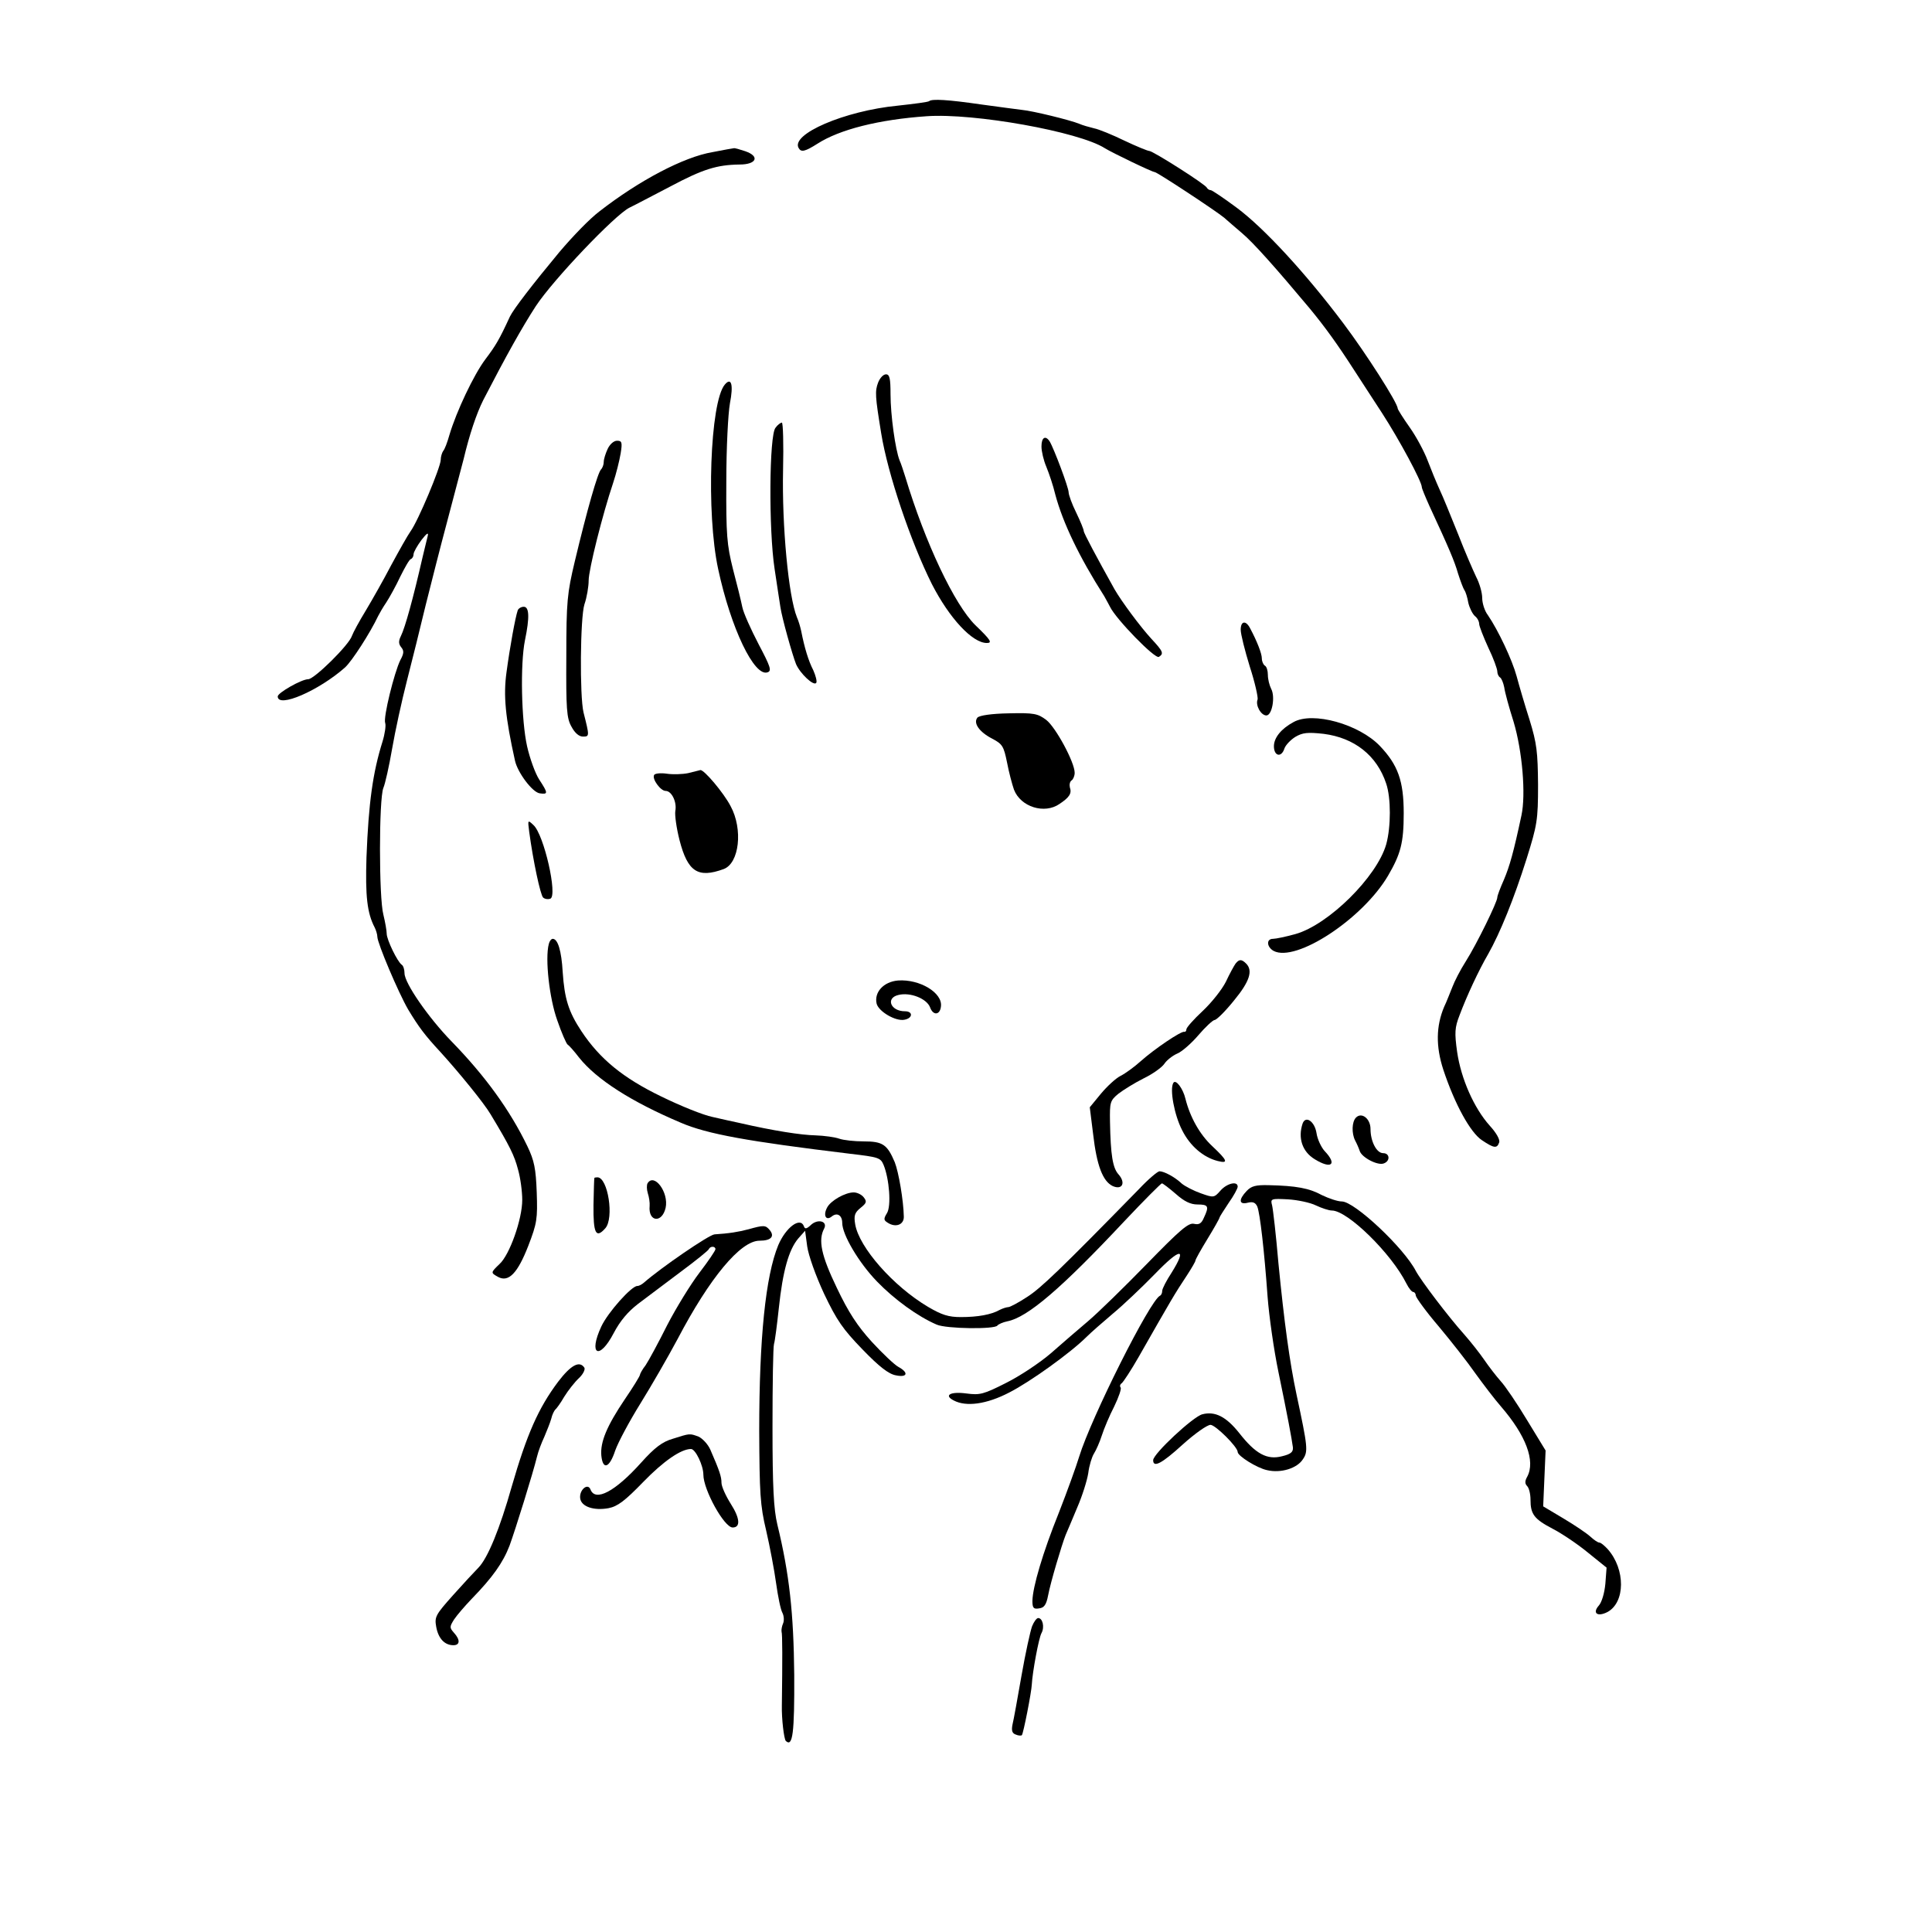 <?xml version="1.0" standalone="no"?>
<!DOCTYPE svg PUBLIC "-//W3C//DTD SVG 20010904//EN"
 "http://www.w3.org/TR/2001/REC-SVG-20010904/DTD/svg10.dtd">
<svg version="1.0" xmlns="http://www.w3.org/2000/svg"
 width="640pt" height="640pt" viewBox="0 0 640 640"
 preserveAspectRatio="xMidYMid meet">
<g transform="translate(0,640) scale(0.1,-0.1)"
fill="#000000" stroke="none">
<path d="M3078 6065 c-3 -3 -49 -9 -104 -15 -176 -17 -357 -95 -328 -141 8
-14 21 -11 62 15 73 47 203 80 362 91 156 11 504 -51 590 -106 24 -15 157 -79
165 -79 8 0 202 -128 230 -151 11 -10 38 -33 59 -51 38 -32 111 -114 224 -249
52 -63 93 -120 149 -207 16 -24 56 -87 91 -140 57 -88 132 -227 132 -246 0 -4
12 -33 26 -64 63 -136 82 -180 94 -222 8 -25 17 -49 21 -55 4 -5 10 -24 13
-42 4 -17 14 -37 22 -44 8 -6 14 -18 14 -26 0 -7 14 -43 30 -78 17 -35 30 -71
30 -79 0 -8 4 -17 9 -20 5 -3 11 -18 14 -33 2 -16 16 -67 31 -114 29 -97 41
-241 26 -310 -26 -122 -39 -168 -58 -213 -12 -27 -22 -53 -22 -59 0 -15 -68
-154 -104 -211 -18 -28 -38 -67 -45 -86 -8 -19 -19 -49 -27 -65 -27 -64 -28
-131 -3 -208 38 -115 90 -209 128 -234 40 -27 50 -28 57 -8 4 9 -9 32 -31 56
-52 58 -95 155 -108 244 -9 64 -8 81 8 122 24 64 63 148 95 203 39 69 85 182
127 315 35 112 38 128 38 245 -1 109 -4 137 -28 215 -16 50 -35 115 -43 145
-15 55 -61 152 -95 202 -11 14 -19 40 -19 57 0 18 -9 49 -20 70 -10 21 -38 85
-60 142 -23 57 -50 124 -61 147 -11 24 -29 68 -40 97 -11 29 -37 78 -59 109
-22 31 -40 60 -40 63 0 18 -104 181 -180 282 -124 165 -261 314 -352 382 -43
32 -83 59 -87 59 -5 0 -11 4 -13 8 -4 11 -179 122 -191 122 -5 0 -42 15 -82
34 -39 19 -85 38 -101 41 -16 4 -38 10 -49 15 -29 12 -155 43 -190 46 -16 2
-77 10 -135 18 -110 16 -163 19 -172 11z"/>
<path d="M2360 5896 c-95 -16 -243 -94 -374 -196 -32 -24 -88 -82 -133 -135
-88 -106 -152 -189 -164 -214 -35 -76 -47 -96 -81 -141 -39 -52 -96 -173 -119
-250 -7 -25 -16 -49 -21 -54 -4 -6 -8 -19 -8 -29 0 -24 -75 -203 -100 -237
-10 -14 -38 -64 -64 -112 -25 -48 -63 -115 -84 -150 -22 -36 -42 -73 -46 -84
-9 -30 -125 -144 -145 -144 -22 0 -101 -45 -101 -57 0 -40 136 19 223 96 23
21 83 114 110 171 4 8 16 29 27 45 11 17 32 55 46 85 15 30 30 57 35 58 5 2 9
9 9 16 0 7 12 28 26 47 17 22 24 27 21 14 -3 -11 -10 -42 -17 -70 -31 -136
-58 -234 -72 -262 -8 -16 -8 -26 1 -37 10 -12 9 -21 -3 -43 -20 -41 -57 -190
-50 -208 3 -8 -1 -36 -9 -62 -32 -102 -46 -202 -53 -383 -4 -128 2 -184 27
-232 5 -10 9 -24 9 -31 0 -21 70 -186 102 -241 35 -58 55 -85 107 -141 61 -67
145 -170 166 -206 64 -106 79 -137 91 -183 8 -28 14 -73 14 -101 0 -64 -42
-182 -75 -212 -30 -29 -30 -29 -5 -43 35 -19 65 13 100 103 29 75 31 90 28
177 -3 79 -8 105 -31 153 -58 120 -140 233 -251 347 -76 78 -156 193 -156 226
0 12 -4 25 -9 28 -14 9 -50 83 -50 103 0 10 -5 38 -11 63 -15 55 -15 384 0
420 6 14 19 72 29 130 10 58 32 159 49 225 17 66 45 179 62 250 18 72 50 198
72 280 22 83 46 175 54 205 19 80 42 149 65 195 76 147 128 240 174 311 58 88
262 302 310 326 17 8 77 40 135 70 109 58 155 72 230 73 56 0 68 27 19 44 -18
6 -35 11 -38 10 -3 0 -35 -6 -71 -13z"/>
<path d="M2909 5133 c-11 -29 -10 -45 10 -168 22 -136 98 -360 168 -500 58
-113 134 -195 182 -195 19 0 13 10 -38 59 -69 68 -166 272 -232 491 -6 19 -14
44 -19 55 -14 35 -30 150 -30 219 0 52 -3 66 -15 66 -9 0 -20 -12 -26 -27z"/>
<path d="M2401 5126 c-49 -58 -62 -426 -22 -611 42 -196 120 -359 164 -342 14
5 9 19 -30 93 -25 48 -50 103 -54 123 -4 20 -18 77 -31 126 -20 80 -23 113
-22 290 0 112 6 226 12 259 12 61 5 88 -17 62z"/>
<path d="M2569 4983 c-21 -24 -23 -338 -3 -468 8 -55 17 -111 19 -125 5 -36
40 -160 52 -190 14 -32 59 -74 67 -62 3 5 -2 24 -10 42 -16 31 -29 74 -40 130
-3 14 -9 34 -14 45 -28 69 -50 303 -46 488 2 86 0 157 -4 157 -4 0 -14 -7 -21
-17z"/>
<path d="M3450 4921 c0 -16 7 -46 16 -67 9 -22 23 -63 30 -93 25 -93 79 -206
162 -336 6 -11 15 -27 19 -35 19 -40 149 -174 162 -166 17 11 14 18 -25 60
-36 39 -99 124 -122 164 -58 104 -102 186 -102 193 0 5 -11 32 -25 61 -14 28
-25 59 -25 67 0 16 -49 146 -63 169 -14 21 -27 13 -27 -17z"/>
<path d="M2013 4913 c-7 -15 -13 -34 -13 -43 0 -9 -4 -20 -9 -25 -11 -11 -46
-133 -87 -305 -25 -105 -28 -132 -28 -315 -1 -173 1 -204 17 -232 11 -21 25
-33 38 -33 22 0 22 1 2 80 -13 54 -11 314 3 358 8 23 14 59 14 79 0 36 46 219
81 323 10 30 21 74 25 98 6 37 4 42 -12 42 -11 0 -24 -12 -31 -27z"/>
<path d="M1715 4378 c-8 -23 -26 -122 -37 -204 -11 -78 -4 -150 28 -294 9 -40
58 -105 82 -108 28 -4 28 0 -2 46 -13 20 -31 70 -40 110 -19 85 -23 272 -7
351 16 77 14 111 -4 111 -9 0 -18 -6 -20 -12z"/>
<path d="M4110 4314 c0 -15 14 -70 30 -122 17 -52 28 -102 26 -109 -8 -19 11
-53 29 -53 19 0 30 62 16 88 -6 12 -11 32 -11 46 0 14 -4 28 -10 31 -5 3 -10
14 -10 24 0 16 -16 57 -39 100 -14 27 -31 24 -31 -5z"/>
<path d="M3238 4023 c-15 -18 6 -48 49 -70 34 -18 38 -25 49 -79 6 -32 17 -73
23 -90 22 -57 101 -82 151 -47 33 22 41 35 34 55 -2 9 0 19 6 23 5 3 10 15 10
25 0 35 -63 151 -94 175 -28 21 -40 24 -124 22 -58 -1 -97 -7 -104 -14z"/>
<path d="M4285 4008 c-41 -22 -65 -52 -65 -80 0 -33 25 -39 35 -7 4 11 20 28
36 38 24 14 40 16 94 10 101 -13 176 -71 207 -165 16 -47 16 -143 0 -201 -31
-108 -191 -266 -300 -297 -32 -9 -66 -16 -75 -16 -23 0 -21 -27 2 -40 74 -39
295 106 379 249 42 72 52 109 52 207 0 107 -19 160 -79 223 -69 72 -222 115
-286 79z"/>
<path d="M2280 3839 c-19 -4 -51 -5 -71 -2 -20 3 -39 1 -42 -4 -8 -13 21 -53
38 -53 20 0 38 -37 32 -67 -2 -14 4 -57 14 -96 27 -105 61 -127 146 -96 52 19
65 132 23 209 -23 44 -88 121 -100 119 -3 -1 -21 -5 -40 -10z"/>
<path d="M1753 3645 c13 -97 37 -209 46 -218 5 -5 16 -7 24 -4 25 9 -21 213
-56 244 -19 18 -19 17 -14 -22z"/>
<path d="M1818 3273 c-13 -49 2 -181 28 -253 14 -41 30 -77 34 -80 5 -3 22
-22 38 -43 58 -73 174 -147 337 -216 88 -38 223 -62 561 -103 94 -11 101 -13
111 -37 19 -46 26 -137 11 -160 -11 -18 -11 -23 2 -31 27 -18 55 -7 54 20 -1
53 -17 147 -30 180 -25 59 -40 69 -103 69 -31 0 -67 4 -81 9 -14 5 -49 10 -79
11 -47 1 -138 15 -251 41 -19 4 -60 13 -90 20 -30 6 -107 37 -170 68 -126 61
-203 124 -264 216 -43 65 -56 108 -62 196 -4 70 -16 110 -33 110 -5 0 -11 -8
-13 -17z"/>
<path d="M4093 3208 c-5 -7 -20 -34 -32 -60 -13 -26 -48 -70 -77 -97 -30 -28
-54 -55 -54 -61 0 -5 -3 -9 -7 -8 -10 3 -98 -56 -145 -98 -20 -18 -50 -40 -66
-48 -16 -8 -45 -35 -65 -59 l-37 -45 11 -88 c12 -105 32 -157 65 -173 32 -14
44 11 19 39 -19 21 -26 64 -28 174 -1 64 0 70 28 93 17 13 54 36 84 51 29 14
60 36 68 48 8 12 27 27 43 34 15 6 47 34 70 61 23 27 47 49 53 50 7 0 36 29
65 65 52 63 63 99 40 122 -15 15 -23 15 -35 0z"/>
<path d="M2975 3152 c-48 -4 -80 -39 -71 -77 7 -26 63 -59 92 -53 28 5 29 28
2 28 -48 0 -65 44 -22 54 39 10 94 -12 105 -41 10 -28 33 -26 36 3 6 45 -70
91 -142 86z"/>
<path d="M3887 2813 c-13 -20 3 -107 29 -157 26 -52 70 -90 118 -102 36 -9 33
1 -18 49 -42 39 -74 97 -89 157 -8 34 -32 66 -40 53z"/>
<path d="M4492 2698 c-14 -14 -15 -52 -3 -76 5 -9 12 -25 15 -34 6 -22 60 -50
80 -42 22 8 20 34 -2 34 -22 0 -42 39 -42 80 0 34 -29 57 -48 38z"/>
<path d="M4315 2678 c-16 -48 -1 -93 40 -118 55 -34 76 -18 33 27 -11 12 -24
39 -27 60 -6 38 -36 59 -46 31z"/>
<path d="M3773 2461 c-262 -268 -325 -328 -370 -357 -29 -19 -57 -34 -63 -34
-5 0 -18 -4 -28 -9 -28 -16 -73 -24 -129 -24 -41 0 -63 7 -109 34 -116 69
-228 197 -241 273 -5 29 -2 39 18 55 20 16 21 21 10 35 -7 9 -22 16 -33 16
-28 0 -76 -27 -88 -50 -14 -26 -4 -45 15 -30 18 15 35 4 35 -21 0 -39 55 -132
115 -194 57 -59 135 -116 198 -143 32 -14 193 -16 201 -3 3 4 18 11 33 14 67
13 179 109 388 332 65 69 121 125 124 125 3 0 24 -16 46 -35 28 -25 49 -35 72
-35 36 0 39 -6 21 -44 -8 -19 -16 -24 -33 -20 -18 4 -46 -20 -156 -133 -74
-76 -161 -161 -194 -189 -33 -28 -89 -76 -124 -107 -36 -31 -102 -75 -148 -98
-75 -38 -87 -41 -132 -35 -53 7 -75 -6 -42 -23 41 -22 109 -13 184 26 69 35
204 132 257 185 14 14 53 48 86 76 34 28 97 88 140 132 84 87 108 89 55 4 -17
-26 -31 -53 -31 -60 0 -7 -3 -14 -7 -16 -33 -14 -229 -406 -268 -533 -10 -33
-40 -116 -67 -185 -54 -134 -87 -247 -88 -293 0 -24 4 -28 22 -25 17 2 24 12
30 43 8 43 45 167 58 200 5 11 22 52 38 90 17 39 33 90 37 115 3 25 12 54 19
65 7 11 19 38 26 60 7 22 25 65 41 96 15 31 25 60 21 63 -3 4 -2 10 4 14 5 4
31 43 56 87 110 193 118 207 161 272 15 23 27 44 27 47 0 4 18 36 40 72 22 36
40 68 40 71 0 2 14 24 30 48 17 24 30 48 30 54 0 20 -36 11 -57 -13 -21 -24
-23 -24 -65 -9 -23 8 -52 23 -63 32 -23 22 -59 41 -74 41 -6 0 -37 -26 -68
-59z"/>
<path d="M1969 2498 c-1 -2 -2 -42 -3 -90 -1 -94 8 -112 39 -77 30 33 9 169
-26 169 -5 0 -10 -1 -10 -2z"/>
<path d="M2145 2480 c-3 -6 -3 -20 1 -33 4 -12 7 -31 6 -42 -5 -53 41 -58 53
-6 11 51 -38 117 -60 81z"/>
<path d="M4130 2455 c-28 -29 -26 -47 4 -39 17 4 25 0 31 -13 9 -23 23 -145
34 -298 5 -66 21 -178 36 -250 30 -145 44 -220 48 -250 1 -15 -7 -22 -36 -29
-50 -13 -88 8 -142 77 -43 54 -80 73 -122 62 -30 -7 -163 -131 -163 -152 0
-26 28 -12 98 52 40 36 81 65 92 65 16 0 90 -73 90 -90 0 -13 64 -53 97 -60
46 -11 100 6 119 36 18 26 16 41 -21 214 -23 108 -41 241 -60 435 -8 94 -18
180 -21 192 -6 22 -4 23 53 20 32 -2 74 -11 92 -20 19 -9 43 -17 53 -17 52 0
197 -142 247 -242 8 -16 18 -28 23 -28 4 0 8 -6 8 -12 1 -7 34 -53 76 -102 41
-49 96 -119 121 -155 26 -36 64 -86 85 -110 83 -96 115 -181 87 -233 -8 -14
-8 -23 0 -31 6 -6 11 -26 11 -45 0 -48 12 -64 73 -96 31 -16 83 -51 117 -79
l62 -50 -4 -53 c-3 -32 -12 -62 -22 -73 -22 -25 -4 -38 29 -21 59 32 60 141 1
208 -11 12 -23 22 -28 22 -5 0 -18 9 -30 20 -12 11 -52 38 -89 60 l-67 40 4
93 4 92 -61 100 c-33 55 -73 114 -88 130 -15 17 -39 48 -54 70 -15 22 -45 60
-67 85 -52 58 -143 178 -160 210 -40 77 -203 230 -245 230 -14 0 -43 10 -66
21 -42 23 -85 31 -177 33 -42 1 -57 -3 -72 -19z"/>
<path d="M2685 2341 c-13 -12 -19 -13 -22 -3 -12 32 -60 -4 -85 -63 -42 -102
-63 -308 -63 -615 1 -206 3 -247 23 -330 12 -52 27 -131 33 -175 6 -43 15 -88
21 -98 5 -10 6 -26 2 -35 -4 -9 -6 -21 -5 -27 3 -8 3 -94 1 -245 -1 -44 7
-110 13 -117 23 -22 29 26 28 219 -2 204 -16 334 -56 498 -12 50 -16 123 -16
323 0 142 2 266 5 275 3 9 10 63 16 119 13 123 33 193 64 230 l23 26 7 -52 c4
-29 28 -97 56 -157 42 -88 62 -117 127 -184 55 -57 87 -82 111 -86 38 -8 43 9
8 28 -13 7 -53 45 -88 83 -48 53 -77 97 -116 179 -52 108 -62 158 -42 196 13
25 -22 34 -45 11z"/>
<path d="M2480 2328 c-34 -9 -65 -14 -113 -17 -18 -1 -177 -110 -234 -160 -7
-6 -16 -11 -22 -11 -19 0 -97 -87 -119 -134 -44 -94 -7 -114 41 -22 21 40 47
71 81 97 28 21 92 69 141 106 50 37 92 71 93 75 5 11 22 10 22 0 0 -5 -24 -40
-53 -78 -29 -38 -77 -116 -107 -174 -29 -58 -61 -117 -71 -132 -11 -14 -19
-29 -19 -32 0 -4 -22 -40 -50 -81 -60 -89 -82 -142 -78 -187 5 -49 27 -41 46
17 10 28 47 97 83 155 36 58 92 155 124 215 106 202 208 325 271 325 38 0 51
14 34 35 -14 17 -20 17 -70 3z"/>
<path d="M1849 1823 c-66 -88 -104 -175 -154 -348 -39 -138 -79 -236 -110
-268 -12 -12 -50 -53 -84 -91 -58 -65 -62 -72 -56 -105 7 -39 28 -61 57 -61
22 0 23 18 2 41 -15 17 -15 20 0 44 10 15 36 45 58 68 70 72 104 120 126 177
20 55 77 238 91 295 4 17 15 46 24 65 8 19 19 46 23 60 3 14 10 27 13 30 4 3
18 22 30 43 13 21 35 49 49 62 13 12 21 28 18 34 -16 25 -45 9 -87 -46z"/>
<path d="M2229 1634 c-35 -10 -60 -29 -105 -79 -86 -96 -152 -131 -168 -89 -9
23 -38 -2 -34 -30 4 -27 45 -41 94 -32 30 6 54 24 115 87 67 69 125 109 158
109 15 0 41 -55 41 -85 0 -50 69 -175 97 -175 27 0 24 31 -6 78 -17 27 -31 58
-31 70 0 20 -6 39 -37 110 -8 18 -26 37 -39 43 -30 11 -28 11 -85 -7z"/>
<path d="M3419 1013 c-6 -16 -22 -89 -35 -163 -13 -74 -26 -147 -30 -163 -4
-20 -1 -29 11 -33 9 -4 18 -4 20 -2 5 5 32 143 33 168 2 40 23 154 32 170 11
20 4 50 -11 50 -5 0 -14 -12 -20 -27z"/>
</g>
</svg>
